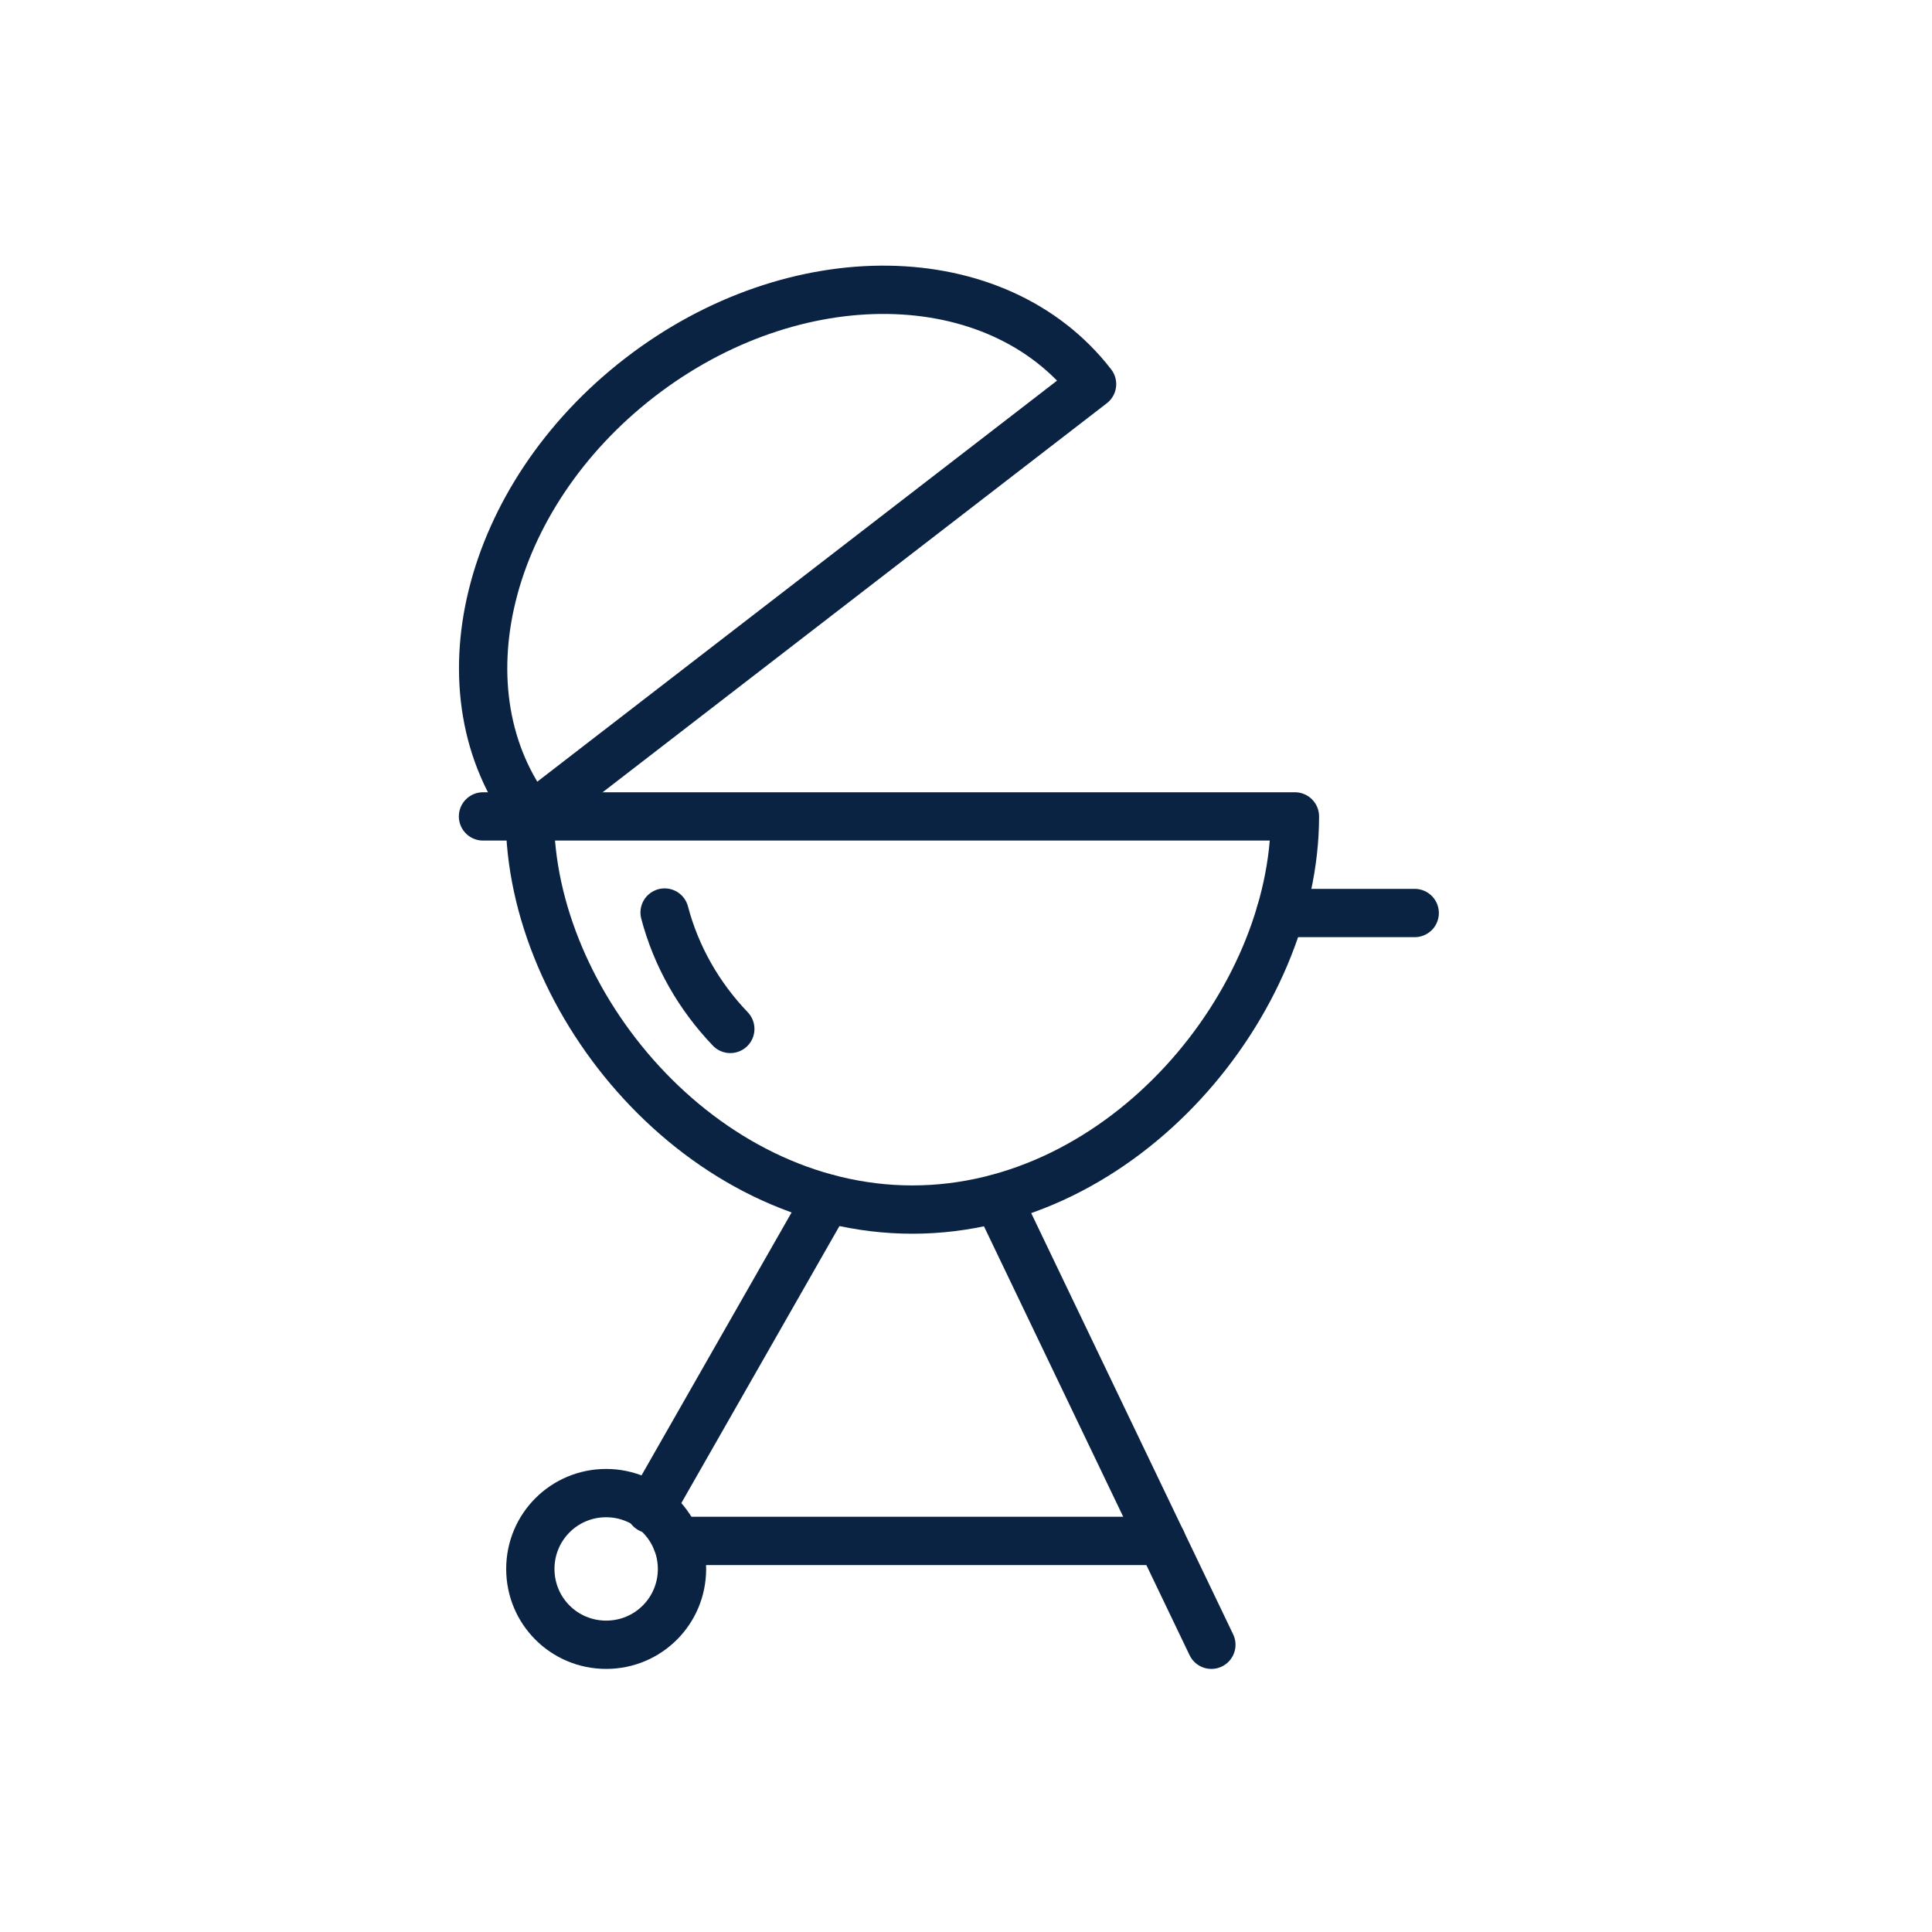 <svg width="40" height="40" viewBox="0 0 40 40" fill="none" xmlns="http://www.w3.org/2000/svg">
<path d="M22.61 7.953C20.64 5.403 16.45 5.343 13.25 7.813C10.05 10.283 9.04 14.353 11.01 16.903L22.61 7.953Z" stroke="#0B2343" stroke-miterlimit="10" stroke-linecap="round" stroke-linejoin="round"/>
<path d="M17.13 24.813L13.46 31.243" stroke="#0B2343" stroke-miterlimit="10" stroke-linecap="round" stroke-linejoin="round"/>
<path d="M20.65 24.813L25.08 34.053" stroke="#0B2343" stroke-miterlimit="10" stroke-linecap="round" stroke-linejoin="round"/>
<path d="M14.01 31.903H24.05" stroke="#0B2343" stroke-miterlimit="10" stroke-linecap="round" stroke-linejoin="round"/>
<path d="M26.81 16.903C26.81 20.753 23.27 25.043 18.89 25.043C14.51 25.043 10.97 20.763 10.97 16.903H26.81Z" stroke="#0B2343" stroke-miterlimit="10" stroke-linecap="round" stroke-linejoin="round"/>
<path d="M15.12 21.303C14.47 20.623 14 19.803 13.76 18.893" stroke="#0B2343" stroke-miterlimit="10" stroke-linecap="round" stroke-linejoin="round"/>
<path d="M14.12 32.483C14.12 33.353 13.42 34.053 12.55 34.053C11.68 34.053 10.98 33.353 10.98 32.483C10.98 31.613 11.68 30.913 12.55 30.913C13.42 30.913 14.12 31.623 14.12 32.483Z" stroke="#0B2343" stroke-miterlimit="10" stroke-linecap="round" stroke-linejoin="round"/>
<path d="M10.98 16.903H10" stroke="#0B2343" stroke-miterlimit="10" stroke-linecap="round" stroke-linejoin="round"/>
<path d="M29.29 18.903H26.51" stroke="#0B2343" stroke-miterlimit="10" stroke-linecap="round" stroke-linejoin="round"/>
</svg>
